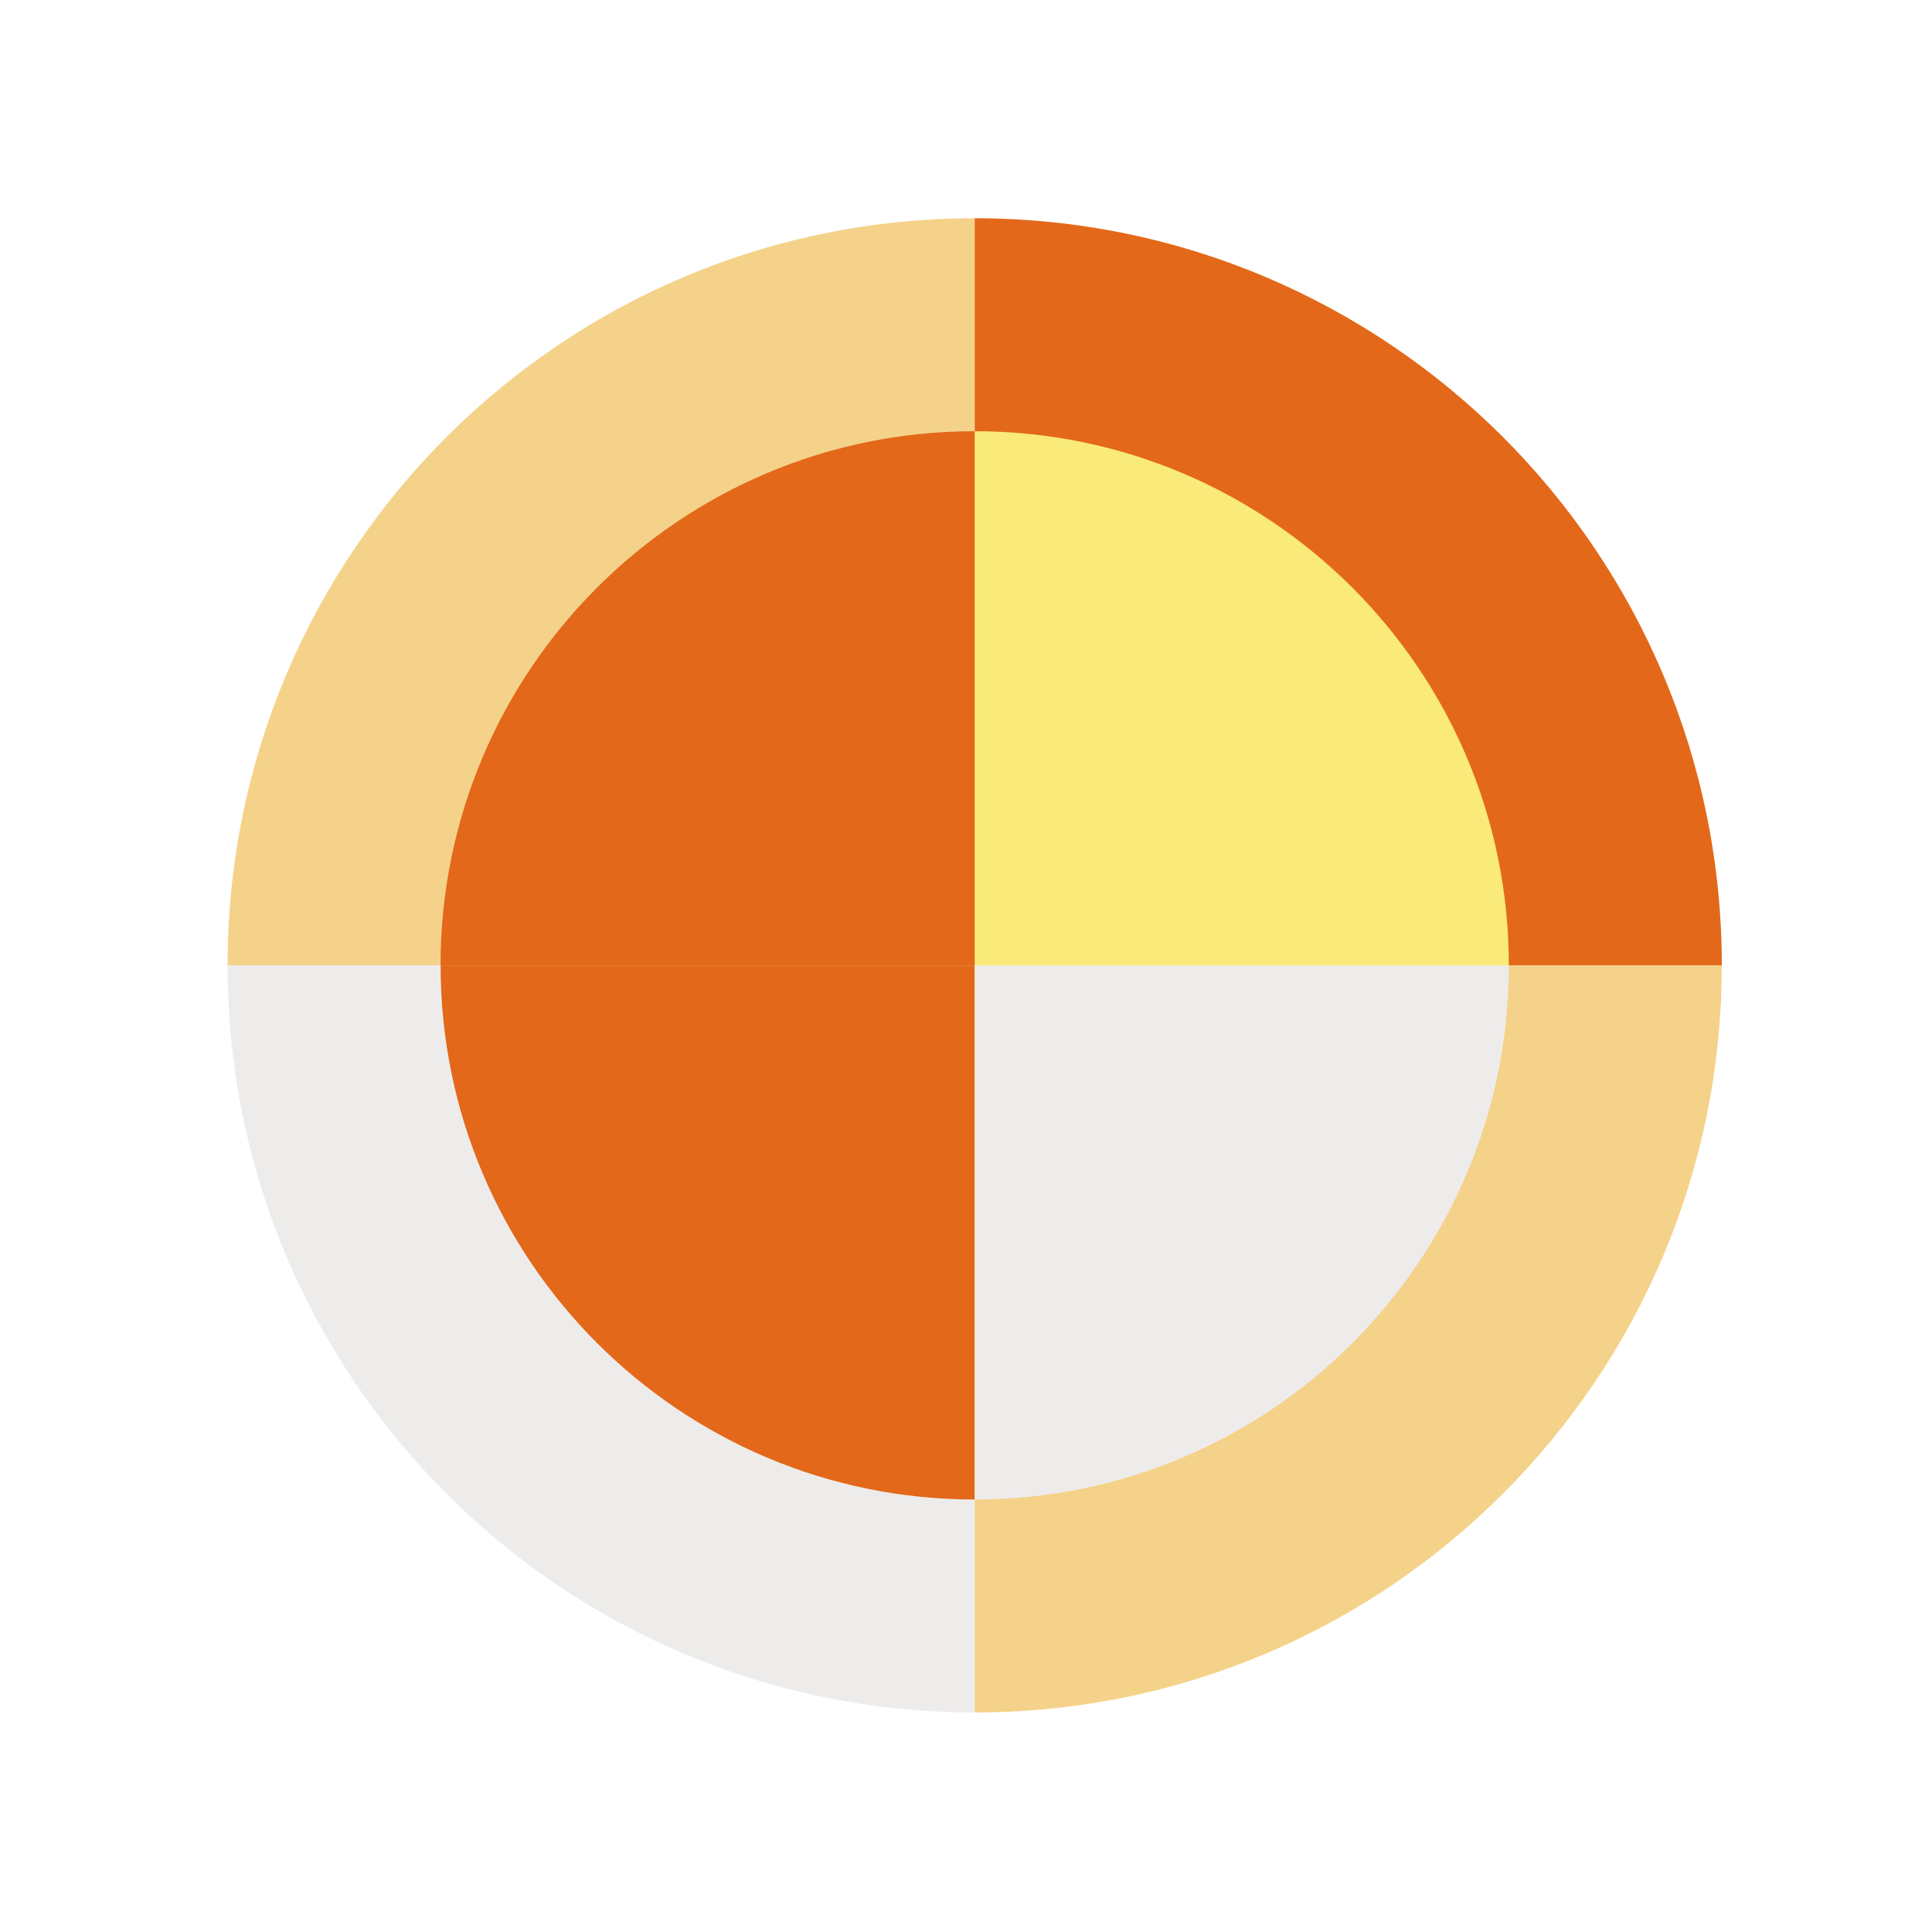 <svg width="220" height="220" viewBox="0 0 234 235" fill="none" xmlns="http://www.w3.org/2000/svg">
<g filter="url(#filter0_d_2_227)">
<path d="M227 4.422H7V224.422H227V4.422Z" fill="white"/>
<path d="M27.183 114.422C27.183 164.61 67.869 205.296 118.057 205.296V114.422H27.183Z" fill="#EEECEB"/>
<path d="M118.057 23.547C67.869 23.547 27.183 64.233 27.183 114.421H118.057V23.547Z" fill="#F5D28A"/>
<path d="M118.057 205.296C168.246 205.296 208.932 164.61 208.932 114.422H118.057V205.296Z" fill="#F5D28A"/>
<g style="mix-blend-mode:multiply">
<path d="M118.057 23.547V114.421H208.932C208.932 64.233 168.246 23.547 118.057 23.547Z" fill="#E36819"/>
</g>
<path d="M118.057 49.451C82.176 49.451 53.086 78.541 53.086 114.422H118.057V49.451Z" fill="#E36819"/>
<path d="M53.093 114.422C53.093 150.303 82.183 179.393 118.064 179.393V114.422H53.093Z" fill="#E36819"/>
<path d="M183.028 114.422H118.057V179.393C153.939 179.393 183.028 150.303 183.028 114.422Z" fill="#EEECEB"/>
<path d="M183.028 114.422C183.028 78.541 153.939 49.451 118.057 49.451V114.422H183.028Z" fill="#F9EA7A"/>
</g>
<defs>
<filter id="filter0_d_2_227" x="0" y="0.422" width="234" height="234" filterUnits="userSpaceOnUse" color-interpolation-filters="sRGB">
<feFlood flood-opacity="0" result="BackgroundImageFix"/>
<feColorMatrix in="SourceAlpha" type="matrix" values="0 0 0 0 0 0 0 0 0 0 0 0 0 0 0 0 0 0 127 0" result="hardAlpha"/>
<feOffset dy="3"/>
<feGaussianBlur stdDeviation="3.5"/>
<feComposite in2="hardAlpha" operator="out"/>
<feColorMatrix type="matrix" values="0 0 0 0 0 0 0 0 0 0 0 0 0 0 0 0 0 0 0.1 0"/>
<feBlend mode="normal" in2="BackgroundImageFix" result="effect1_dropShadow_2_227"/>
<feBlend mode="normal" in="SourceGraphic" in2="effect1_dropShadow_2_227" result="shape"/>
</filter>
</defs>
</svg>
